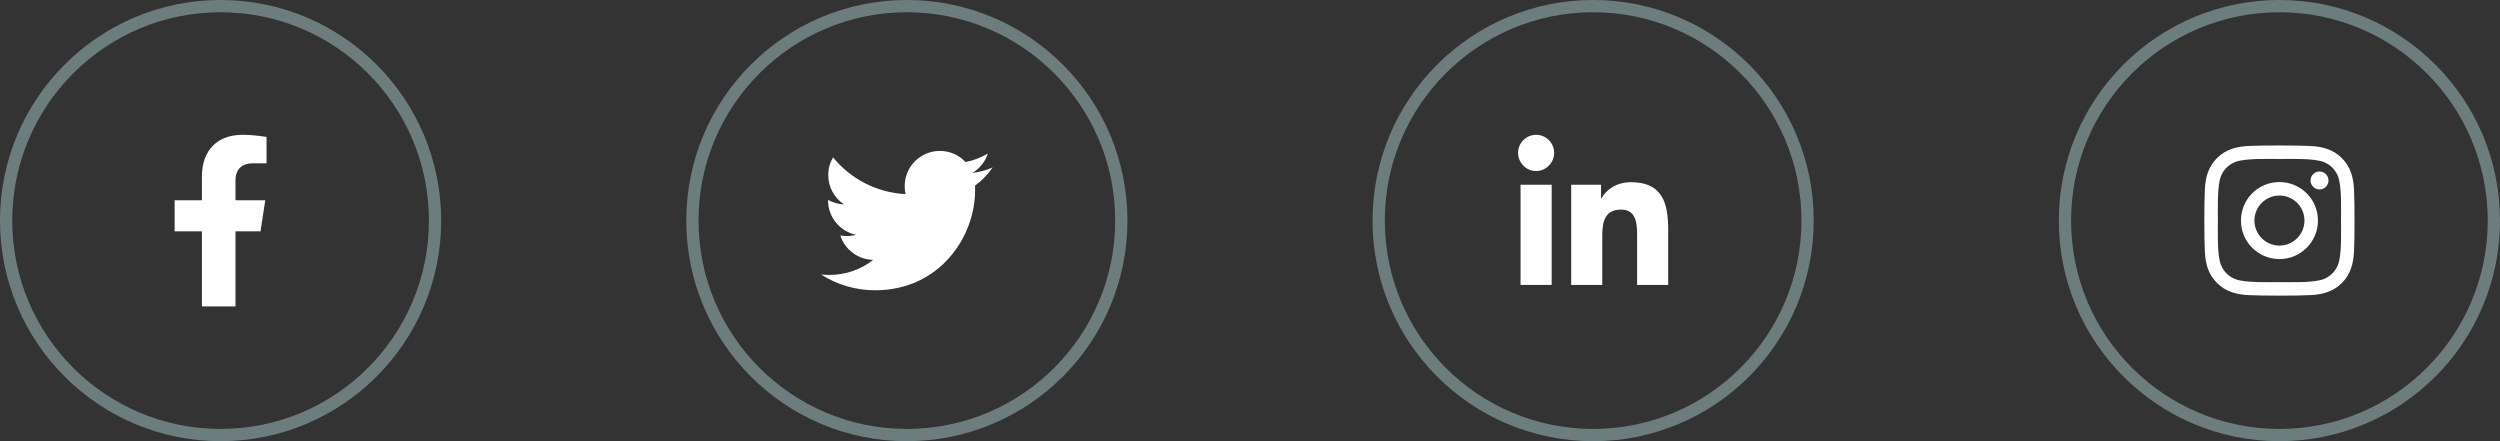 <svg width="204" height="36" viewBox="0 0 204 36" fill="none" xmlns="http://www.w3.org/2000/svg">
<rect x="0" y="0" width="204" height="36" fill="#333333" stroke="none"/>
<circle cx="186" cy="18" r="17.5" stroke="#6D7D7D"/>
<g clip-path="url(#clip0_101_11)">
<path d="M186.003 14.855C184.264 14.855 182.861 16.258 182.861 17.997C182.861 19.736 184.264 21.139 186.003 21.139C187.742 21.139 189.145 19.736 189.145 17.997C189.145 16.258 187.742 14.855 186.003 14.855ZM186.003 20.04C184.879 20.04 183.96 19.124 183.96 17.997C183.96 16.871 184.876 15.955 186.003 15.955C187.129 15.955 188.045 16.871 188.045 17.997C188.045 19.124 187.127 20.04 186.003 20.04ZM190.006 14.727C190.006 15.134 189.678 15.46 189.273 15.46C188.866 15.46 188.54 15.132 188.54 14.727C188.54 14.322 188.868 13.994 189.273 13.994C189.678 13.994 190.006 14.322 190.006 14.727ZM192.087 15.471C192.04 14.489 191.816 13.619 191.097 12.903C190.38 12.187 189.511 11.962 188.529 11.913C187.518 11.856 184.485 11.856 183.473 11.913C182.495 11.96 181.625 12.184 180.906 12.9C180.187 13.617 179.965 14.486 179.916 15.468C179.859 16.48 179.859 19.512 179.916 20.524C179.962 21.505 180.187 22.375 180.906 23.091C181.625 23.808 182.492 24.032 183.473 24.081C184.485 24.139 187.518 24.139 188.529 24.081C189.511 24.035 190.38 23.81 191.097 23.091C191.813 22.375 192.037 21.505 192.087 20.524C192.144 19.512 192.144 16.482 192.087 15.471ZM190.78 21.609C190.566 22.145 190.153 22.558 189.615 22.774C188.808 23.094 186.894 23.02 186.003 23.02C185.111 23.02 183.195 23.091 182.391 22.774C181.855 22.561 181.442 22.148 181.226 21.609C180.906 20.803 180.98 18.889 180.98 17.997C180.98 17.106 180.909 15.189 181.226 14.385C181.439 13.849 181.852 13.436 182.391 13.22C183.197 12.9 185.111 12.974 186.003 12.974C186.894 12.974 188.811 12.903 189.615 13.22C190.151 13.434 190.564 13.846 190.78 14.385C191.1 15.192 191.026 17.106 191.026 17.997C191.026 18.889 191.1 20.805 190.78 21.609Z" fill="white"/>
</g>
<circle cx="130" cy="18" r="17.5" stroke="#6D7D7D"/>
<path d="M126.617 23.25H124.077V15.072H126.617V23.25ZM125.346 13.956C124.534 13.956 123.875 13.283 123.875 12.471C123.875 12.081 124.03 11.707 124.306 11.431C124.582 11.155 124.956 11.001 125.346 11.001C125.736 11.001 126.11 11.155 126.386 11.431C126.662 11.707 126.817 12.081 126.817 12.471C126.817 13.283 126.158 13.956 125.346 13.956ZM136.122 23.25H133.588V19.269C133.588 18.32 133.569 17.103 132.268 17.103C130.947 17.103 130.745 18.134 130.745 19.201V23.25H128.208V15.072H130.644V16.187H130.679C131.018 15.545 131.847 14.867 133.082 14.867C135.653 14.867 136.125 16.559 136.125 18.758V23.25H136.122Z" fill="white"/>
<circle cx="74" cy="18" r="17.5" stroke="#6D7D7D"/>
<path d="M79.561 15.149C79.57 15.273 79.57 15.397 79.57 15.522C79.57 19.315 76.683 23.686 71.406 23.686C69.78 23.686 68.27 23.215 67 22.397C67.231 22.424 67.453 22.433 67.693 22.433C69.034 22.433 70.269 21.98 71.255 21.207C69.994 21.18 68.936 20.354 68.572 19.217C68.75 19.244 68.928 19.262 69.114 19.262C69.372 19.262 69.629 19.226 69.869 19.164C68.555 18.897 67.569 17.743 67.569 16.348V16.312C67.951 16.526 68.395 16.659 68.865 16.677C68.093 16.161 67.586 15.282 67.586 14.287C67.586 13.754 67.728 13.265 67.977 12.839C69.39 14.58 71.513 15.717 73.893 15.842C73.849 15.628 73.822 15.406 73.822 15.184C73.822 13.603 75.102 12.315 76.692 12.315C77.518 12.315 78.264 12.661 78.788 13.221C79.436 13.097 80.058 12.857 80.609 12.528C80.396 13.194 79.943 13.754 79.348 14.109C79.925 14.047 80.485 13.887 81 13.665C80.609 14.234 80.121 14.74 79.561 15.149Z" fill="white"/>
<circle cx="18" cy="18" r="17.5" stroke="#6D7D7D"/>
<path d="M21.258 18.875L21.646 16.341H19.215V14.697C19.215 14.004 19.555 13.328 20.644 13.328H21.749V11.171C21.749 11.171 20.746 11 19.787 11C17.785 11 16.476 12.213 16.476 14.41V16.341H14.251V18.875H16.476V25H19.215V18.875H21.258Z" fill="white"/>
<defs>
<clipPath id="clip0_101_11">
<rect width="14" height="14" fill="white" transform="translate(179 11)"/>
</clipPath>
</defs>
</svg>
